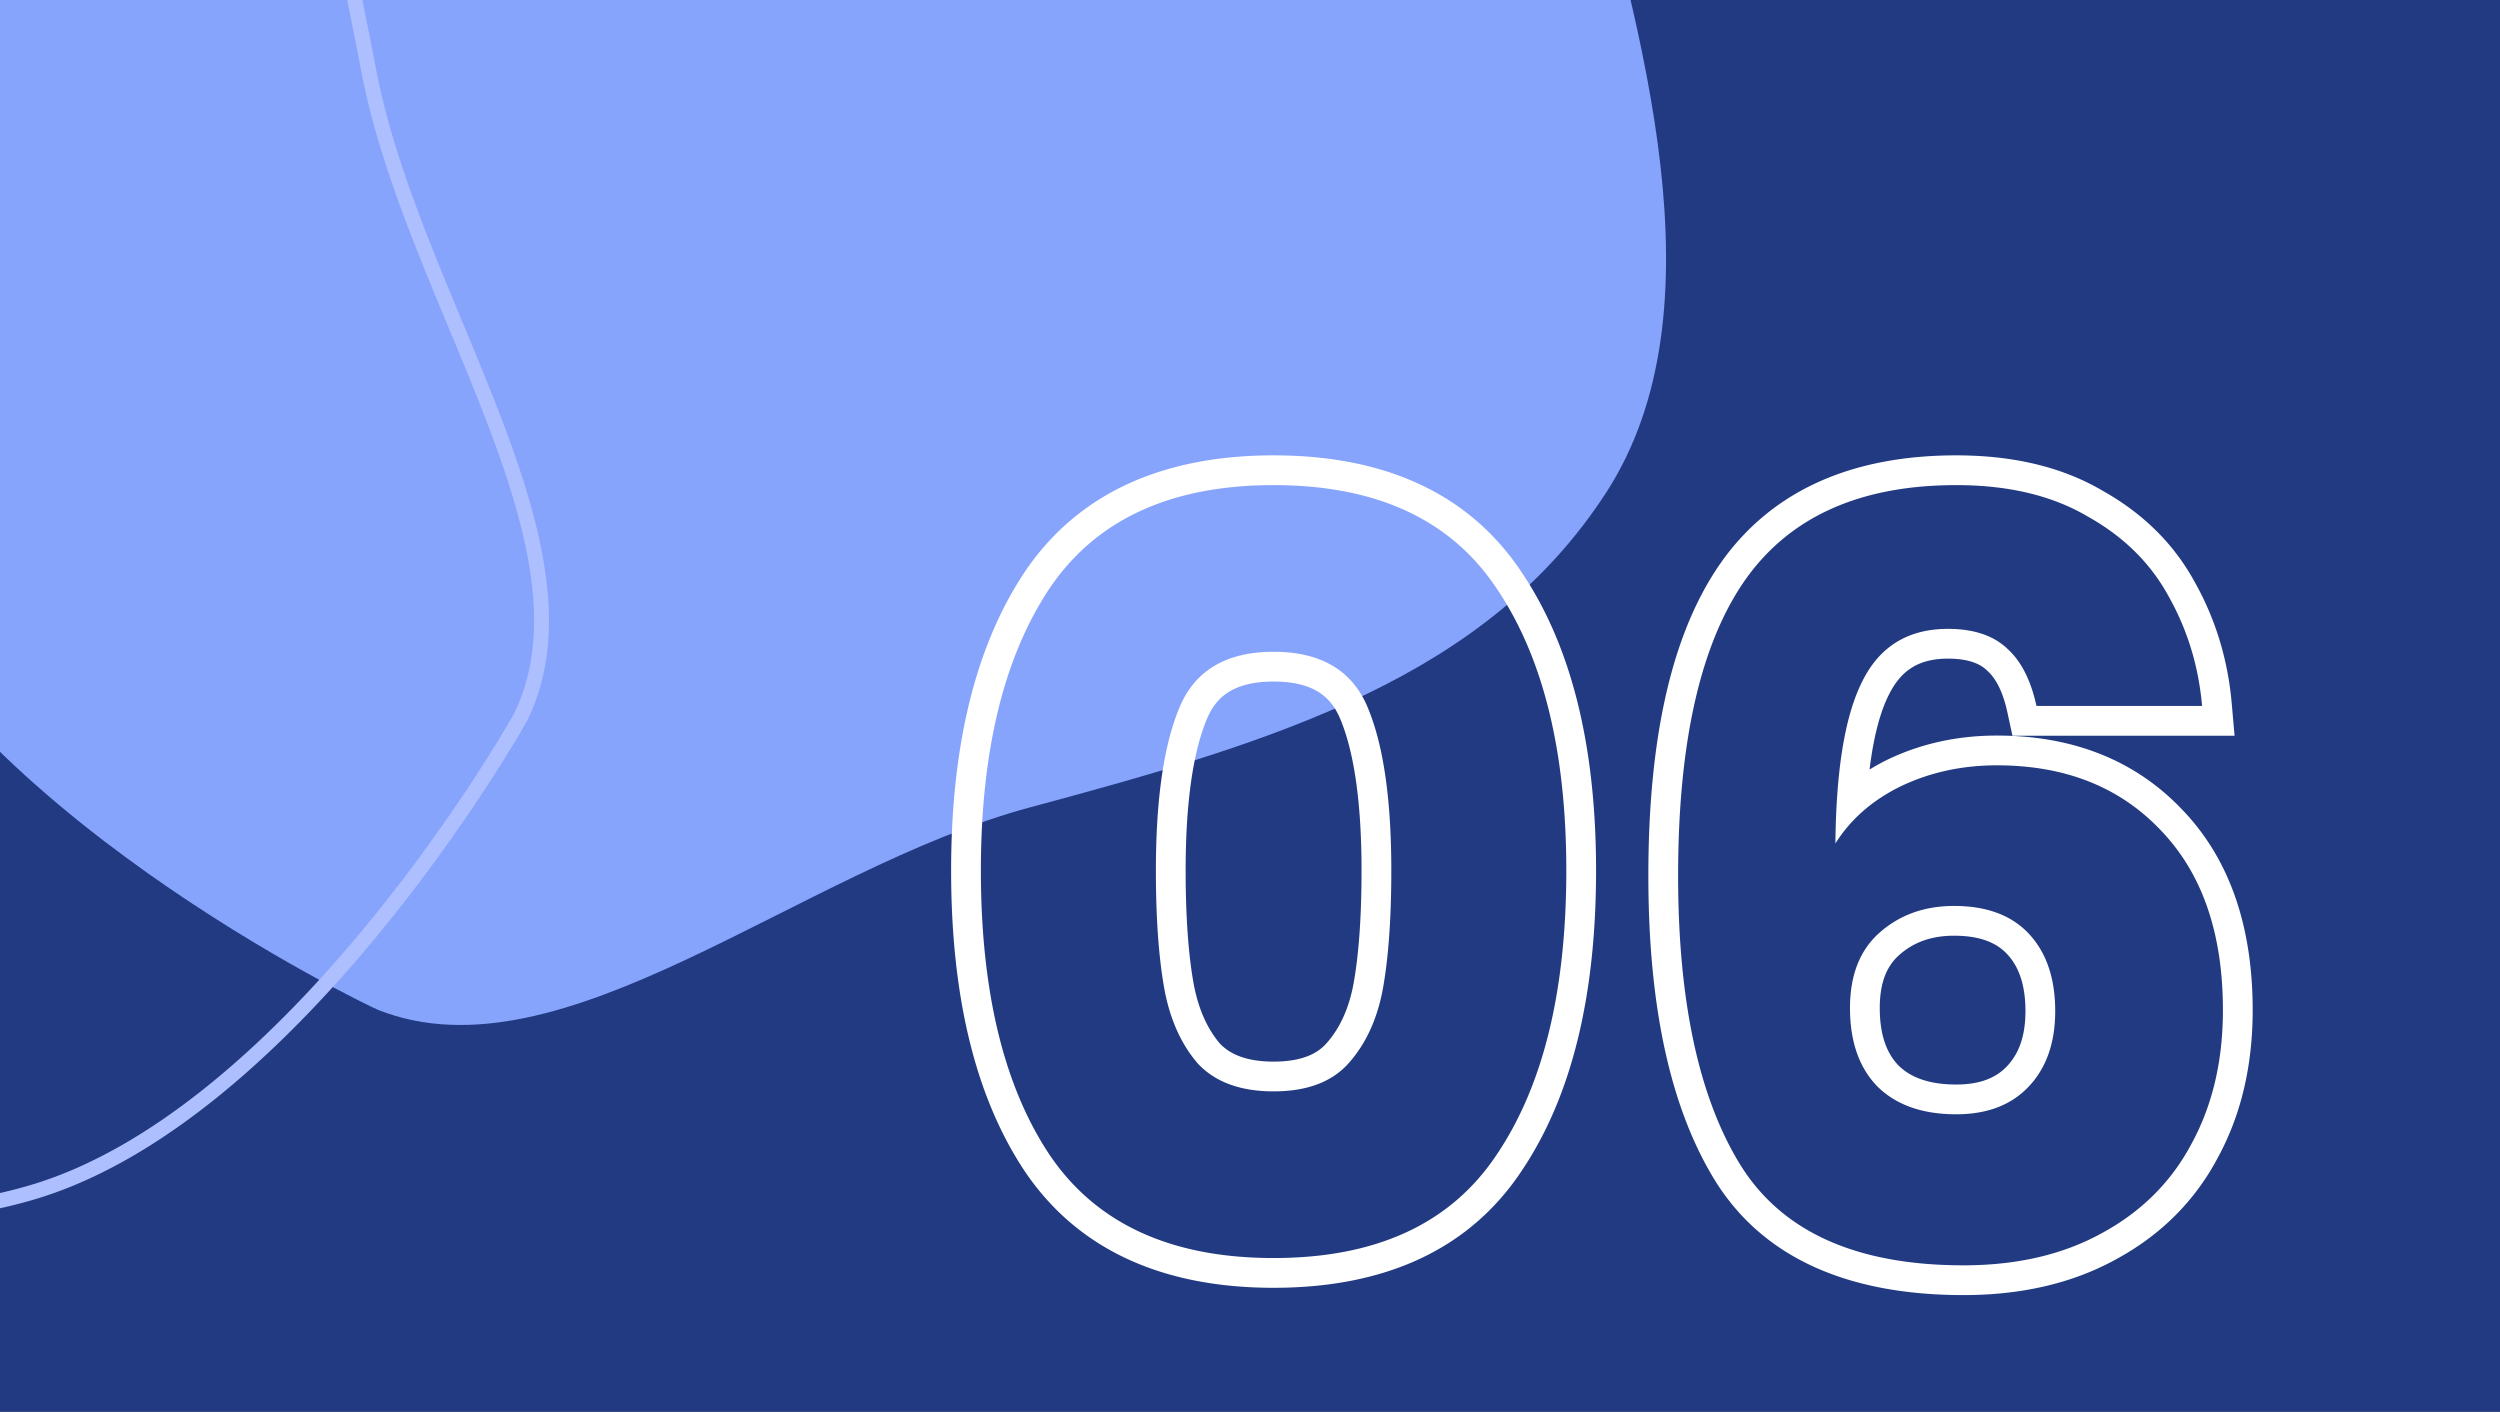 <svg width="1344" height="759" viewBox="0 0 1344 759" xmlns="http://www.w3.org/2000/svg">
  <rect x="0" y="0" width="1344" height="759" fill="#808080" stroke="none"/>
  <g clip-path="url(#Number=06__clip0)">
    <path d="M0 0h1344v759H0V0z" fill="#213A82"/>
    <path fill-rule="evenodd" clip-rule="evenodd" d="M361.098-277.844C79.883-226.269 10.501-84.279 8.478-80.996c-59.104 95.919-141.921 227.652-88.67 371.112 53.25 143.46 278.421 250.81 283.439 252.799 99.308 39.374 226.358-75.57 350.682-108.922 133.575-35.834 245.093-70.088 309.338-168.853 64.245-98.765 18.284-249.539-12.436-364.362-29.945-111.955-208.517-230.196-489.733-178.622z" fill="#87A4FC"/>
    <path fill-rule="evenodd" clip-rule="evenodd" d="M551.003 307.318l.031-.046c28.712-42.425 74.521-62.472 133.651-62.472 59.1 0 104.774 20.033 133.121 62.517 27.411 40.529 40.239 94.637 40.239 160.683 0 66.748-12.811 121.248-40.239 161.803-28.347 42.484-74.021 62.517-133.121 62.517-59.13 0-104.939-20.047-133.651-62.472l-.031-.047-.031-.046c-27.028-40.542-39.647-95.02-39.647-161.755 0-66.033 12.636-120.118 39.647-160.635l.031-.047zM804.525 620.88c25.013-36.96 37.52-87.92 37.52-152.88 0-64.213-12.507-114.8-37.52-151.76-24.64-36.96-64.587-55.44-119.84-55.44s-95.387 18.48-120.4 55.44c-24.64 36.96-36.96 87.547-36.96 151.76 0 64.96 12.32 115.92 36.96 152.88 25.013 36.96 65.147 55.44 120.4 55.44s95.2-18.48 119.84-55.44zm-83.717-233.69l-.019-.048c-2.97-7.424-7.143-12.22-12.32-15.349-5.357-3.237-12.97-5.393-23.784-5.393-10.814 0-18.427 2.156-23.784 5.393-5.177 3.129-9.351 7.925-12.32 15.349l-.019.048-.02.047c-7.06 17.329-11.137 43.834-11.137 80.763 0 24.839 1.467 44.907 4.228 60.45 2.562 14.065 7.465 24.639 14.111 32.492 5.468 5.776 14.228 9.778 28.941 9.778 14.934 0 23.351-4.113 28.361-9.75l.012-.013.012-.013c7.018-7.861 12.104-18.423 14.667-32.494 2.761-15.542 4.228-35.611 4.228-60.45 0-36.929-4.077-63.434-11.138-80.763l-.019-.047zm22.677 144.09c-2.987 16.427-9.147 29.867-18.48 40.32-8.96 10.08-22.4 15.12-40.32 15.12s-31.547-5.04-40.88-15.12c-8.96-10.453-14.933-23.893-17.92-40.32-2.987-16.8-4.48-37.893-4.48-63.28 0-37.707 4.107-66.64 12.32-86.8 8.213-20.533 25.2-30.8 50.96-30.8s42.747 10.267 50.96 30.8c8.213 20.16 12.32 49.093 12.32 86.8 0 25.387-1.493 46.48-4.48 63.28zm338.405-135.76l-2.73-12.619c-2.56-11.824-6.61-18.566-10.75-22.288l-.16-.145-.15-.148c-3.6-3.416-9.76-6.24-20.9-6.24-8.26 0-14.4 1.789-19.11 4.661-4.69 2.86-8.95 7.399-12.5 14.494l-.03.059-.03.057c-4.64 9.096-8.27 22.374-10.46 40.347a116.25 116.25 0 019.91-5.438l.07-.033.07-.033c17.99-8.565 37.53-12.754 58.4-12.754 40.25 0 73.97 12.883 99.46 39.642 26.02 26.911 38.06 63.63 38.06 107.958 0 29.443-6.06 56.019-18.7 79.241-12.36 23.386-30.7 41.634-54.57 54.626-23.7 13.109-51.29 19.333-82.17 19.333-60.799 0-107.08-19.151-133.411-61.28l-.019-.032-.02-.031c-24.63-39.819-35.993-95.14-35.993-164.097 0-72.133 11.854-128.663 38.079-166.96l.01-.015.011-.016c27.606-40.115 71.316-59.009 127.423-59.009 30.03 0 56.47 5.995 78.51 18.916 21.7 12.136 38.48 28.544 49.74 49.271 11.2 19.95 17.79 41.723 19.85 65.135l1.52 17.398h-119.41zm84.03-74.8c-9.71-17.92-24.27-32.293-43.68-43.12-19.04-11.2-42.56-16.8-70.56-16.8-52.269 0-90.349 17.36-114.243 52.08-23.52 34.347-35.28 86.987-35.28 157.92 0 67.573 11.2 119.467 33.6 155.68 22.4 35.84 62.347 53.76 119.843 53.76 28.74 0 53.57-5.787 74.48-17.36 21.28-11.573 37.33-27.627 48.16-48.16 11.2-20.533 16.8-44.427 16.8-71.68 0-41.44-11.2-73.733-33.6-96.88-22.03-23.147-51.34-34.72-87.92-34.72-18.67 0-35.84 3.733-51.52 11.2-6.97 3.401-13.21 7.383-18.71 11.945-6.576 5.455-12.1 11.74-16.573 18.855.088-9.397.424-18.194 1.008-26.392 1.897-26.655 6.415-46.978 13.555-60.968 9.33-18.667 24.64-28 45.92-28 13.81 0 24.45 3.547 31.92 10.64 7.46 6.72 12.69 16.987 15.68 30.8h89.04a156.756 156.756 0 00-2.24-16c-2.95-15.197-8.18-29.464-15.68-42.8zm-145.01 192.804l-.02.011c-6.23 5.562-10.33 14.161-10.33 28.385 0 14.905 3.94 24.464 9.98 30.793 6.29 6.234 15.92 10.327 31.14 10.327 13.1 0 21.43-3.75 27.1-9.65l.01-.008c6.22-6.453 10.09-15.754 10.09-29.782 0-14.674-3.84-24.2-9.74-30.57-5.52-5.957-14.18-9.99-28.58-9.99-12.56 0-22.06 3.679-29.64 10.473l-.01.011zm-10.67-11.924c10.82-9.707 24.26-14.56 40.32-14.56 17.54 0 30.98 5.04 40.32 15.12 9.33 10.08 14 23.893 14 41.44 0 17.173-4.86 30.8-14.56 40.88-9.34 9.707-22.22 14.56-38.64 14.56-18.3 0-32.48-5.04-42.56-15.12-9.709-10.08-14.563-24.08-14.563-42 0-17.547 5.227-30.987 15.683-40.32z" fill="#fff"/>
    <path fill-rule="evenodd" clip-rule="evenodd" d="M-294.721-281.015c-52.482 10.07-110.453 54.709-151.689 132.054-41.126 77.138-65.225 186.253-50.11 323.617 15.129 137.506 55.685 224.969 92.431 278.139 34.477 49.888 65.77 69.885 70.677 73.02.315.202.522.334.613.399l2.029 1.462c89.749 64.629 208.202 149.928 346.244 109.691 69.251-20.186 133.88-81.901 182.004-140.455 23.919-29.102 43.483-57.077 57.209-78.072 6.86-10.493 12.252-19.228 15.99-25.47a441.357 441.357 0 004.335-7.385c.986-1.724 1.443-2.57 1.516-2.707l.011-.02c20.995-43.543 8.027-96.871-15.117-157.179-6.331-16.497-13.128-32.831-20.037-49.43-5.812-13.963-11.701-28.114-17.458-42.71-12.352-31.322-23.464-63.24-29.548-94.824-25.64-133.105-50.876-240.854-139.744-308.203-43.647-33.078-101.815-41.914-164.329-39.344-55.694 2.289-113.627 13.552-166.114 23.756a8329.932 8329.932 0 01-18.913 3.661zm-43.367 813.321c-10.303-6.598-136.765-87.579-166.384-356.775-30.53-277.466 97.122-443.082 208.243-464.403 6.197-1.189 12.501-2.415 18.896-3.658 111.218-21.628 250.104-48.636 336.8 17.066 91.68 69.481 117.227 180.479 142.768 313.066 8.645 44.88 27.773 90.865 46.438 135.736 32.659 78.513 63.897 153.611 35.072 213.395-2.288 4.747-122.598 216.504-266.032 258.314-141.815 41.337-263.151-46.053-352.151-110.154l-3.036-2.186a18.15 18.15 0 00-.614-.401z" fill="#AEBFFF"/>
  </g>
  <defs>
    <clipPath id="Number=06__clip0">
      <path d="M0 0h1344v759H0V0z" fill="#fff"/>
    </clipPath>
  </defs>
</svg>
